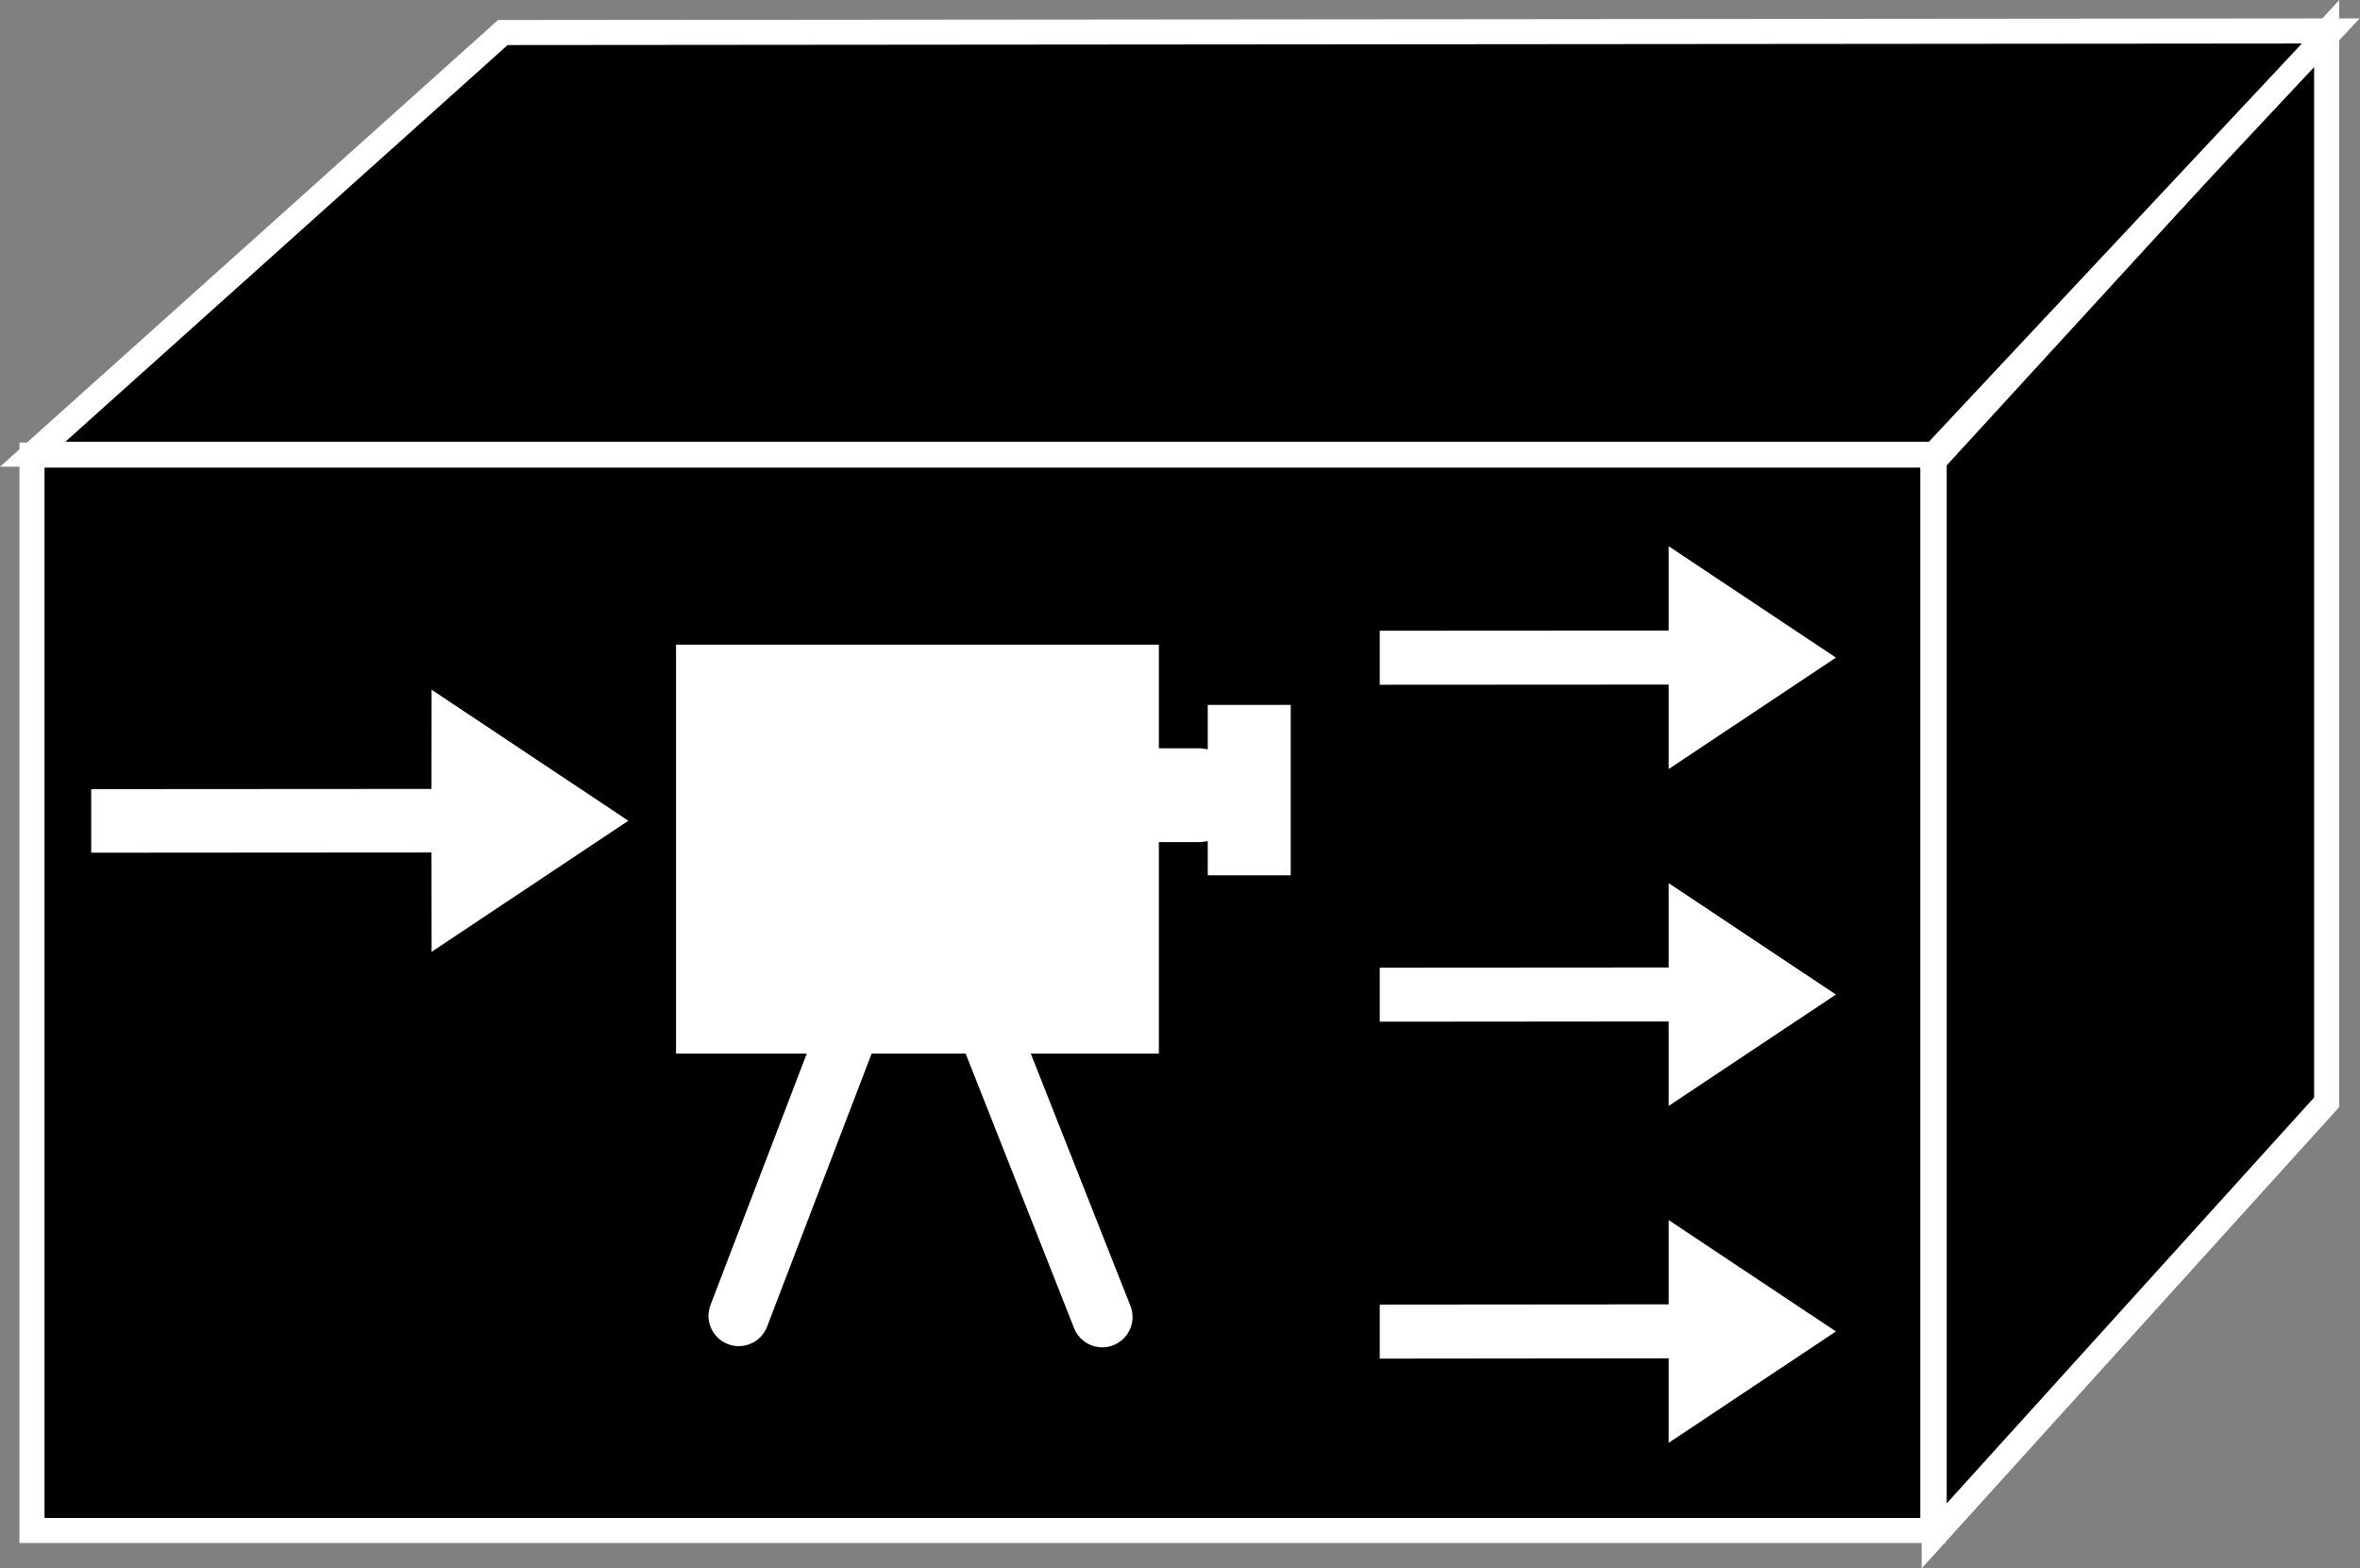 <?xml version="1.0" encoding="UTF-8" standalone="no"?>
<!-- Created with Inkscape (http://www.inkscape.org/) -->

<svg
   xmlns:dc="http://purl.org/dc/elements/1.1/"
   xmlns:cc="http://creativecommons.org/ns#"
   xmlns:rdf="http://www.w3.org/1999/02/22-rdf-syntax-ns#"
   xmlns:svg="http://www.w3.org/2000/svg"
   xmlns="http://www.w3.org/2000/svg"
   xmlns:inkscape="http://www.inkscape.org/namespaces/inkscape"
   version="1.1"
   width="47.138"
   height="31.325"
   id="svg2"
   xml:space="preserve"><rect width="100%" height="100%" fill="#808080" stroke="none"/><defs
     id="defs6" /><g
     transform="matrix(1.25,0,0,-1.25,0,31.325)"
     id="g10"><g
       transform="scale(0.1,0.1)"
       id="g12"><path
         d="m 5.113,6.047 303.73,0 0,171.836 -303.73,0 0,-171.836 z"
         inkscape:connector-curvature="0"
         id="path14"
         style="fill:#000000;fill-opacity:1;fill-rule:nonzero;stroke:none" /><path
         d="m 5.113,6.047 303.73,0 0,171.836 -303.73,0 0,-171.836 z"
         inkscape:connector-curvature="0"
         id="path16"
         style="fill:none;stroke:#ffffff;stroke-width:4;stroke-linecap:butt;stroke-linejoin:miter;stroke-miterlimit:4;stroke-opacity:1;stroke-dasharray:none" /><path
         d="m 309.066,5.188 0,171.835 62.707,68.418 0,-170.976 -62.707,-69.277"
         inkscape:connector-curvature="0"
         id="path18"
         style="fill:#000000;fill-opacity:1;fill-rule:nonzero;stroke:none" /><path
         d="m 309.066,5.188 0,171.835 62.707,68.418 0,-170.976 -62.707,-69.277 z"
         inkscape:connector-curvature="0"
         id="path20"
         style="fill:none;stroke:#ffffff;stroke-width:4;stroke-linecap:butt;stroke-linejoin:miter;stroke-miterlimit:4;stroke-opacity:1;stroke-dasharray:none" /><path
         d="m 309.086,178.02 -303.863,0 75.125,67.382 292.09,0.25 -63.352,-67.632"
         inkscape:connector-curvature="0"
         id="path22"
         style="fill:#000000;fill-opacity:1;fill-rule:nonzero;stroke:none" /><path
         d="m 309.086,178.02 -303.863,0 75.125,67.382 292.09,0.25 -63.352,-67.632 z"
         inkscape:connector-curvature="0"
         id="path24"
         style="fill:none;stroke:#ffffff;stroke-width:4;stroke-linecap:butt;stroke-linejoin:miter;stroke-miterlimit:4;stroke-opacity:1;stroke-dasharray:none" /><path
         d="m 68.945,114.387 -54.371,-0.039 0,10.156 54.371,0.035 0.019,15.852 31.441,-20.938 -31.441,-20.945 -0.019,15.879"
         inkscape:connector-curvature="0"
         id="path26"
         style="fill:#ffffff;fill-opacity:1;fill-rule:nonzero;stroke:none" /><path
         d="m 266.637,141.211 -46.168,-0.027 0,8.632 46.168,0.028 0,13.476 26.726,-17.8 -26.726,-17.805 0,13.496"
         inkscape:connector-curvature="0"
         id="path28"
         style="fill:#ffffff;fill-opacity:1;fill-rule:nonzero;stroke:none" /><path
         d="m 266.637,87.383 -46.168,-0.039 0,8.633 46.168,0.031 0,13.476 26.726,-17.804 -26.726,-17.793 0,13.496"
         inkscape:connector-curvature="0"
         id="path30"
         style="fill:#ffffff;fill-opacity:1;fill-rule:nonzero;stroke:none" /><path
         d="m 266.637,33.555 -46.168,-0.047 0,8.633 46.168,0.039 0,13.465 26.726,-17.793 -26.726,-17.801 0,13.504"
         inkscape:connector-curvature="0"
         id="path32"
         style="fill:#ffffff;fill-opacity:1;fill-rule:nonzero;stroke:none" /><path
         d="m 108.027,82.246 77.148,0 0,65.344 -77.148,0 0,-65.344 z"
         inkscape:connector-curvature="0"
         id="path34"
         style="fill:#ffffff;fill-opacity:1;fill-rule:nonzero;stroke:none" /><path
         d="m 191.898,109.641 15.438,0 0,29.414 -15.438,0 0,-29.414 z"
         inkscape:connector-curvature="0"
         id="path36"
         style="fill:#ffffff;fill-opacity:1;fill-rule:nonzero;stroke:none" /><path
         d="m 191.898,109.641 15.438,0 0,29.414 -15.438,0 0,-29.414 z"
         inkscape:connector-curvature="0"
         id="path38"
         style="fill:none;stroke:#000000;stroke-width:2.178;stroke-linecap:butt;stroke-linejoin:miter;stroke-miterlimit:4;stroke-opacity:1;stroke-dasharray:none" /><path
         d="m 118.051,40.344 28.551,74.578 29.527,-74.766"
         inkscape:connector-curvature="0"
         id="path40"
         style="fill:none;stroke:#ffffff;stroke-width:9.68;stroke-linecap:round;stroke-linejoin:miter;stroke-miterlimit:4;stroke-opacity:1;stroke-dasharray:none" /><path
         d="m 168.199,123.535 23.145,0"
         inkscape:connector-curvature="0"
         id="path42"
         style="fill:none;stroke:#ffffff;stroke-width:15;stroke-linecap:round;stroke-linejoin:miter;stroke-miterlimit:4;stroke-opacity:1;stroke-dasharray:none" /></g></g></svg>